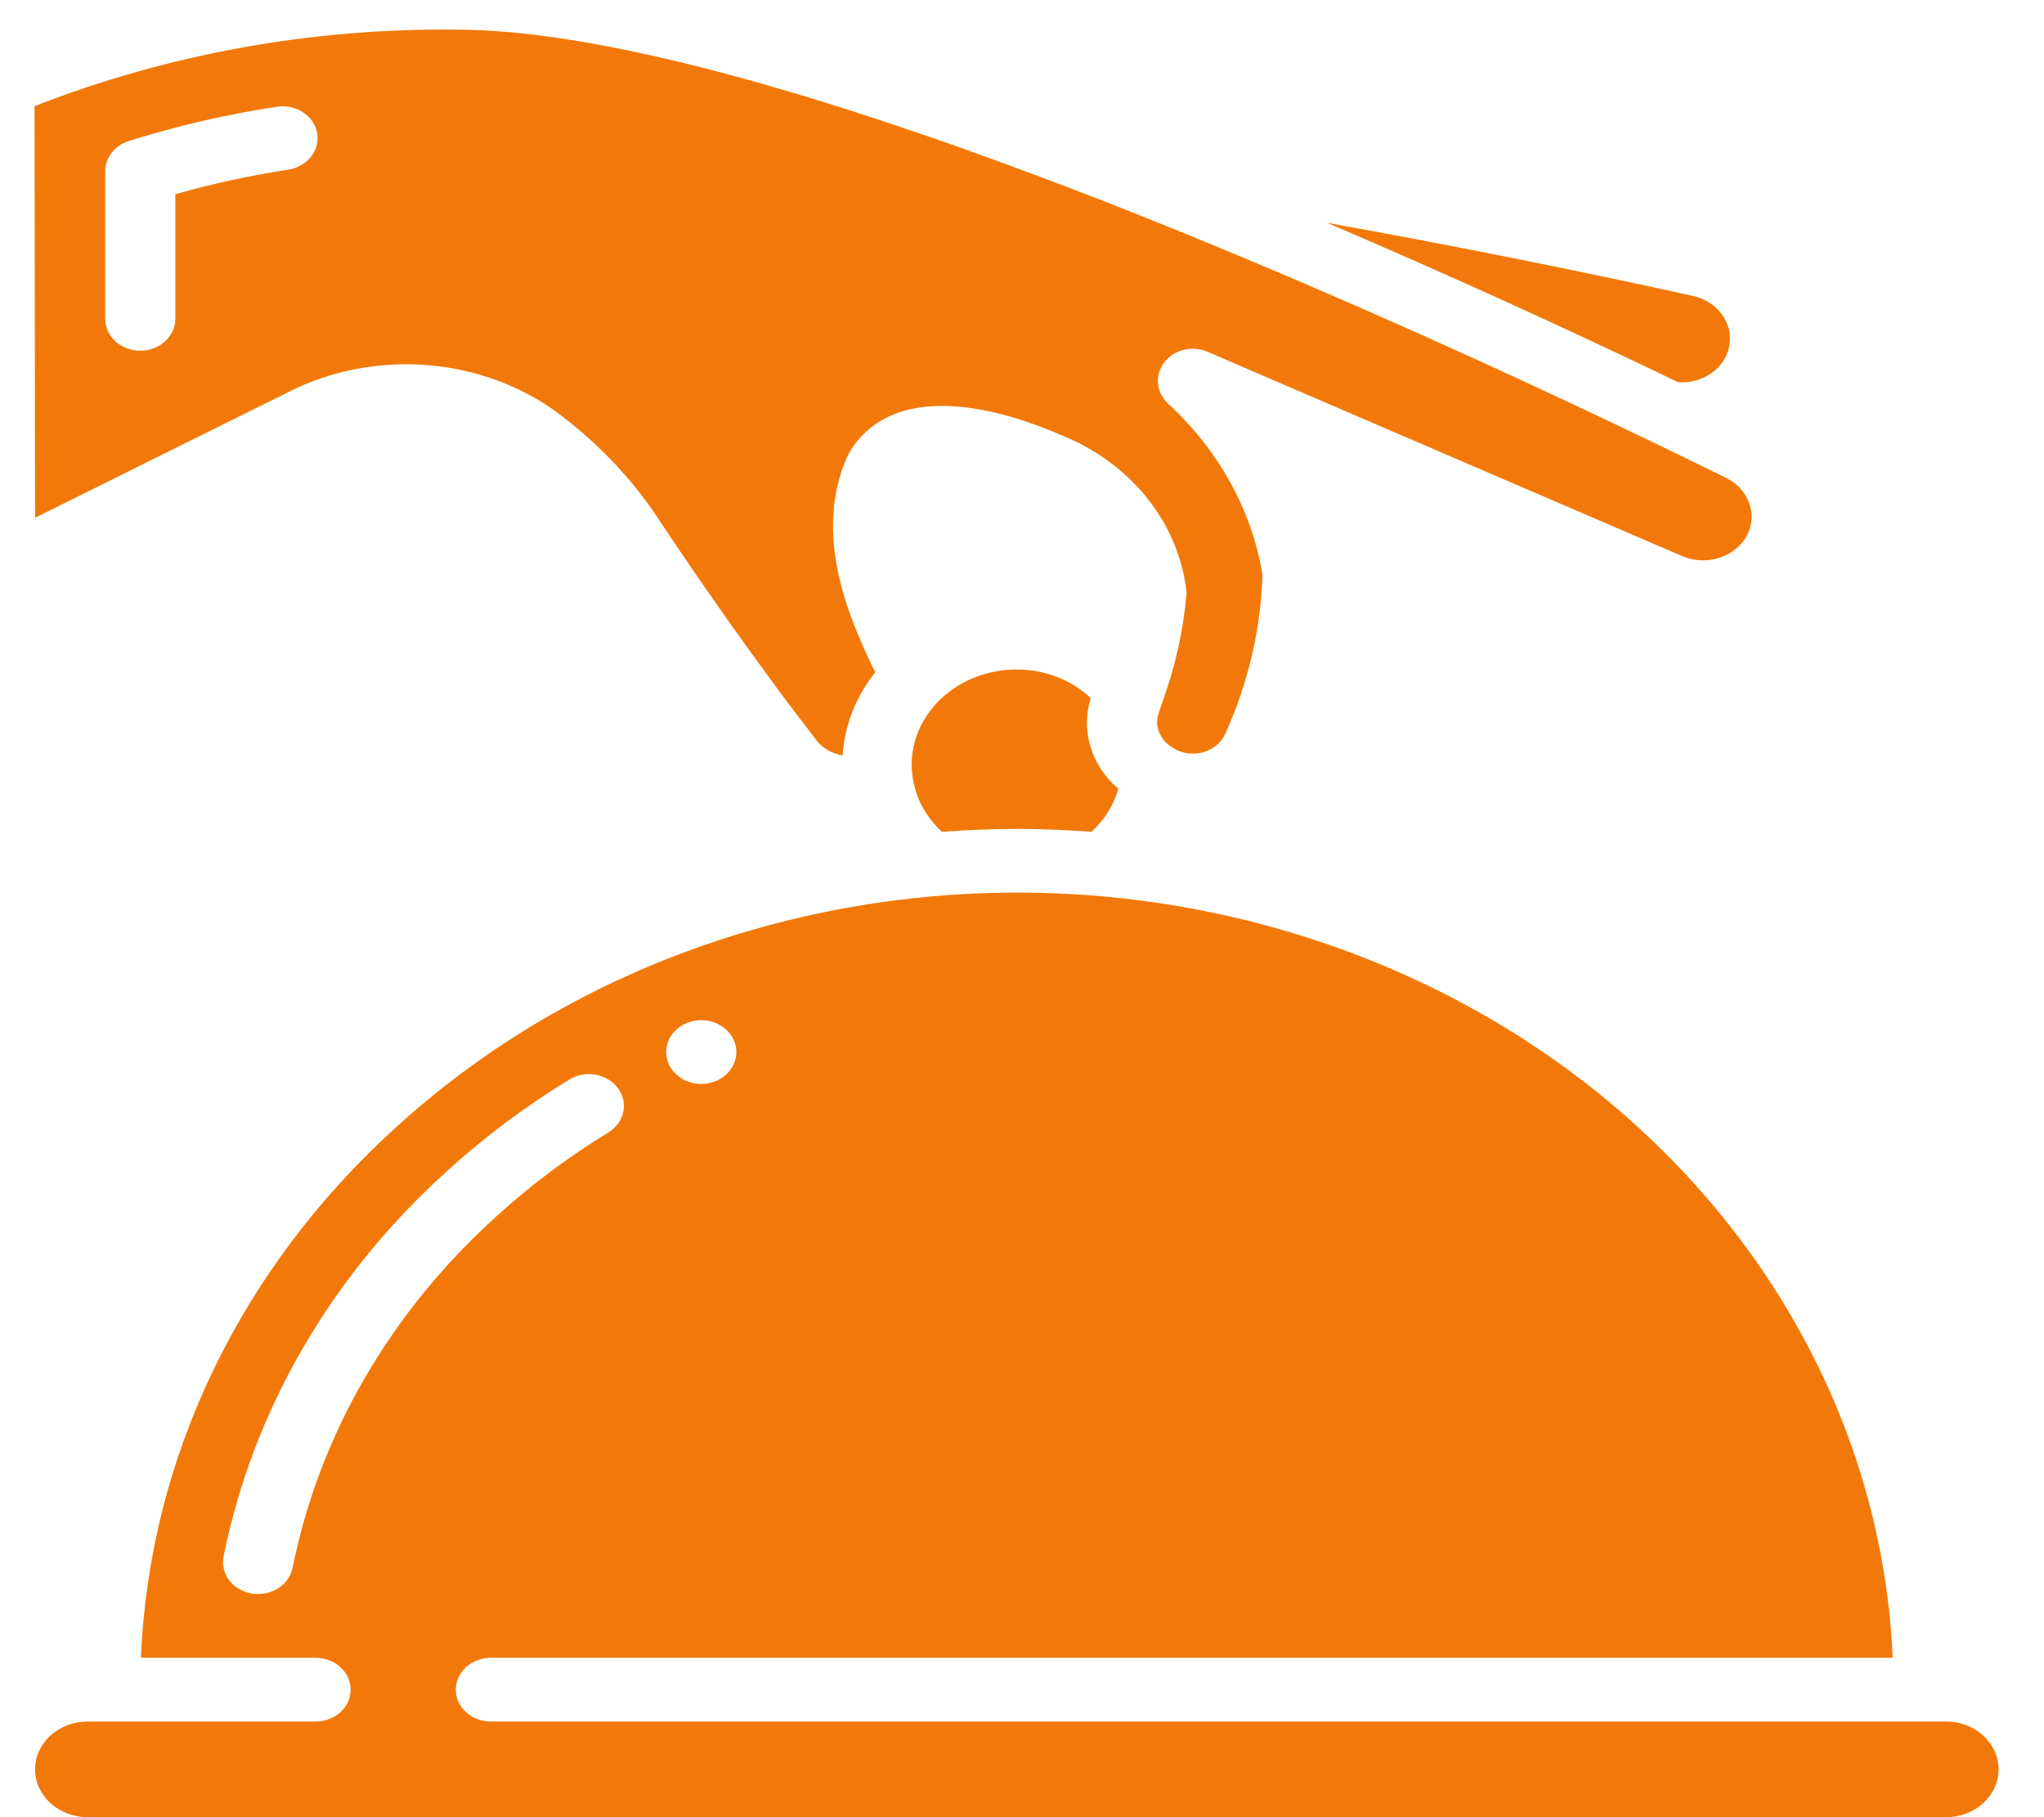 <svg width="36" height="32" viewBox="0 0 36 32" fill="none" xmlns="http://www.w3.org/2000/svg">
<path d="M17.909 11.79C17.417 11.789 16.945 11.966 16.598 12.282C16.25 12.598 16.055 13.027 16.056 13.474C16.057 13.556 16.065 13.637 16.08 13.718C16.136 14.07 16.315 14.396 16.591 14.648C17.027 14.617 17.466 14.597 17.909 14.597C18.352 14.597 18.789 14.617 19.224 14.647C19.453 14.438 19.616 14.177 19.697 13.891C19.219 13.482 19.031 12.866 19.211 12.293C18.87 11.971 18.4 11.789 17.909 11.79Z" fill="#F27909"/>
<path d="M30.456 6.103C30.536 5.699 30.256 5.308 29.817 5.211C27.656 4.735 25.471 4.3 23.373 3.924C25.378 4.78 27.477 5.73 29.558 6.731C29.99 6.761 30.378 6.491 30.456 6.103Z" fill="#F27909"/>
<path d="M5.077 6.905C6.547 6.16 8.362 6.271 9.709 7.189C10.488 7.748 11.146 8.435 11.647 9.214C12.29 10.182 12.994 11.183 13.737 12.19C13.884 12.387 14.028 12.575 14.162 12.751L14.381 13.039C14.491 13.178 14.656 13.272 14.841 13.303C14.875 12.775 15.074 12.267 15.415 11.838C14.853 10.706 14.406 9.424 14.855 8.205C14.995 7.791 15.329 7.455 15.767 7.287C16.723 6.921 18.002 7.362 18.679 7.658C19.92 8.149 20.77 9.214 20.899 10.439C20.845 11.076 20.708 11.706 20.49 12.314L20.422 12.515C20.397 12.578 20.383 12.644 20.381 12.711C20.38 12.904 20.493 13.082 20.676 13.178C20.695 13.188 20.713 13.199 20.731 13.211C20.759 13.223 20.787 13.234 20.816 13.243C21.121 13.334 21.451 13.198 21.576 12.93C21.982 12.038 22.205 11.087 22.236 10.123C22.047 8.981 21.463 7.924 20.569 7.105C20.361 6.908 20.335 6.605 20.507 6.38C20.675 6.159 20.994 6.08 21.263 6.193L29.637 9.797C30.058 9.971 30.556 9.812 30.765 9.437C30.963 9.063 30.803 8.614 30.402 8.416C26.659 6.572 22.755 4.837 19.415 3.532C14.277 1.534 10.447 0.522 8.028 0.522C5.478 0.494 2.951 0.953 0.608 1.87L0.618 9.117L5.077 6.905ZM1.853 3.014C1.853 2.775 2.019 2.562 2.267 2.484C3.116 2.217 3.987 2.015 4.872 1.88C5.089 1.846 5.31 1.921 5.451 2.075C5.592 2.229 5.631 2.44 5.554 2.629C5.478 2.817 5.296 2.953 5.079 2.987C4.405 3.09 3.74 3.235 3.088 3.42V5.614C3.088 5.924 2.811 6.176 2.47 6.176C2.129 6.176 1.853 5.924 1.853 5.614V3.014Z" fill="#F27909"/>
<path d="M34.274 30.316H8.646C8.305 30.316 8.028 30.065 8.028 29.755C8.028 29.445 8.305 29.193 8.646 29.193H33.335C33.092 23.623 29.244 18.712 23.533 16.682C17.821 14.652 11.33 15.889 6.996 19.833C4.239 22.319 2.626 25.666 2.483 29.193H5.558C5.899 29.193 6.176 29.445 6.176 29.755C6.176 30.065 5.899 30.316 5.558 30.316H1.544C1.032 30.316 0.618 30.693 0.618 31.158C0.618 31.623 1.032 32 1.544 32H34.274C34.785 32 35.2 31.623 35.2 31.158C35.2 30.693 34.785 30.316 34.274 30.316ZM12.351 17.965C12.692 17.965 12.969 18.216 12.969 18.526C12.969 18.837 12.692 19.088 12.351 19.088C12.01 19.088 11.733 18.837 11.733 18.526C11.733 18.216 12.01 17.965 12.351 17.965ZM5.153 27.61C5.092 27.915 4.77 28.117 4.434 28.061C4.098 28.006 3.876 27.713 3.938 27.408C4.456 24.835 5.828 22.467 7.871 20.625C8.53 20.024 9.252 19.483 10.027 19.01C10.31 18.837 10.694 18.906 10.884 19.163C11.074 19.421 10.998 19.77 10.715 19.942C10.007 20.375 9.347 20.869 8.745 21.418C6.879 23.1 5.625 25.261 5.153 27.61Z" fill="#F27909"/>
</svg>
